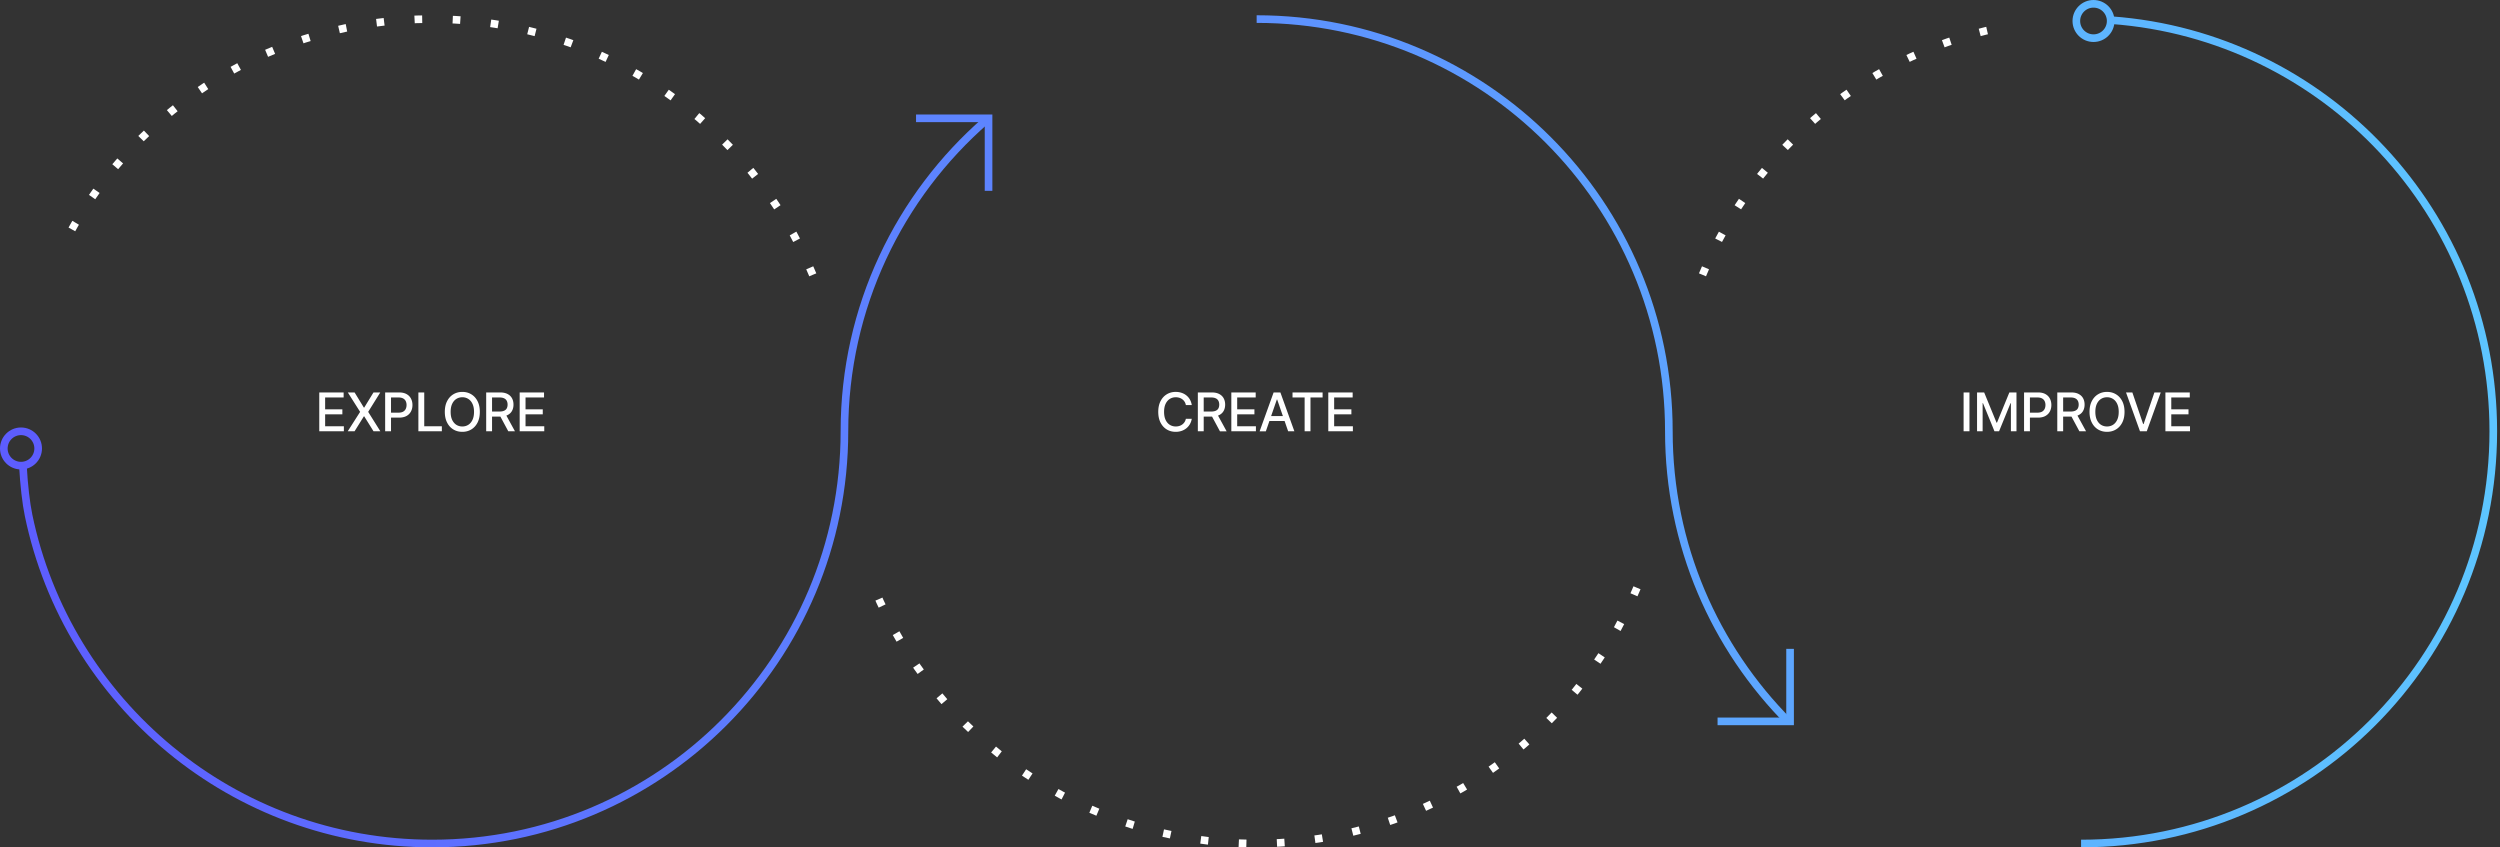 <svg xmlns="http://www.w3.org/2000/svg" width="655" height="222" fill="none" viewBox="0 0 655 222">
  <rect x="0" y="0" width="655" height="222" fill="#333333" stroke="none"/>
  <path fill="#fff" d="M83.649 113v-10.182h6.383v1.323h-4.847v3.102H89.7v1.317h-4.514v3.118h4.907V113H83.65zm9.254-10.182l2.436 3.982h.08l2.436-3.982h1.78l-3.172 5.091L99.655 113h-1.79l-2.446-3.928h-.08L92.893 113h-1.79l3.247-5.091-3.226-5.091h1.78zM100.91 113v-10.182h3.629c.792 0 1.448.144 1.969.433.52.288.909.682 1.168 1.183.259.497.388 1.057.388 1.68 0 .627-.131 1.19-.393 1.691a2.85 2.85 0 01-1.173 1.183c-.521.288-1.175.432-1.964.432h-2.496v-1.302h2.357c.5 0 .906-.086 1.218-.259.311-.175.54-.414.686-.716.146-.301.219-.644.219-1.029a2.3 2.3 0 00-.219-1.024 1.57 1.57 0 00-.691-.701c-.312-.169-.723-.253-1.233-.253h-1.929V113h-1.536zm8.705 0v-10.182h1.536v8.86h4.614V113h-6.15zm16.1-5.091c0 1.087-.199 2.022-.597 2.804-.397.779-.942 1.379-1.635 1.8-.69.417-1.473.626-2.352.626-.881 0-1.669-.209-2.361-.626-.69-.421-1.233-1.023-1.631-1.805-.398-.782-.597-1.715-.597-2.799 0-1.087.199-2.02.597-2.799.398-.782.941-1.382 1.631-1.8.692-.421 1.48-.631 2.361-.631.879 0 1.662.21 2.352.631.693.418 1.238 1.018 1.635 1.8.398.779.597 1.712.597 2.799zm-1.521 0c0-.829-.134-1.526-.403-2.093-.265-.57-.63-1.001-1.094-1.293a2.838 2.838 0 00-1.566-.442c-.586 0-1.11.147-1.571.442-.46.292-.825.723-1.094 1.293-.265.567-.397 1.264-.397 2.093s.132 1.528.397 2.098c.269.567.634.998 1.094 1.293.461.291.985.437 1.571.437.584 0 1.106-.146 1.566-.437.464-.295.829-.726 1.094-1.293.269-.57.403-1.269.403-2.098zm3.186 5.091v-10.182h3.63c.788 0 1.443.136 1.963.408.524.272.915.648 1.174 1.128.258.478.387 1.03.387 1.656 0 .623-.13 1.172-.392 1.646-.259.47-.65.836-1.174 1.098-.52.262-1.175.393-1.963.393h-2.75v-1.322h2.61c.498 0 .902-.072 1.214-.214.314-.143.545-.35.691-.622.145-.271.218-.598.218-.979 0-.385-.074-.718-.223-.999a1.448 1.448 0 00-.691-.647c-.312-.152-.721-.228-1.228-.228h-1.929V113h-1.537zm5.027-4.594l2.515 4.594h-1.75l-2.466-4.594h1.701zm3.747 4.594v-10.182h6.383v1.323h-4.847v3.102h4.514v1.317h-4.514v3.118h4.907V113h-6.443zM312.246 106.129h-1.551a2.388 2.388 0 00-.333-.875 2.434 2.434 0 00-.597-.641 2.565 2.565 0 00-.79-.398 3.101 3.101 0 00-.92-.134c-.587 0-1.112.147-1.576.442-.461.295-.825.728-1.094 1.298-.265.57-.397 1.266-.397 2.088 0 .829.132 1.528.397 2.098.269.57.635 1.001 1.099 1.293.464.291.986.437 1.566.437.322 0 .627-.043.915-.129.292-.09.555-.22.79-.393a2.393 2.393 0 00.94-1.496l1.551.005c-.083.5-.243.961-.482 1.382a3.823 3.823 0 01-.91 1.084 4.135 4.135 0 01-1.263.701 4.689 4.689 0 01-1.551.248c-.881 0-1.667-.209-2.356-.626-.69-.421-1.233-1.023-1.631-1.805-.394-.782-.592-1.715-.592-2.799 0-1.087.199-2.02.597-2.799.398-.782.941-1.382 1.631-1.8.689-.421 1.473-.631 2.351-.631.54 0 1.044.078 1.512.234.47.152.893.377 1.267.676.375.295.685.656.93 1.084.245.424.411.909.497 1.456zm1.588 6.871v-10.182h3.63c.789 0 1.443.136 1.963.408.524.272.915.648 1.174 1.128.258.478.388 1.03.388 1.656 0 .623-.131 1.172-.393 1.646-.259.47-.65.836-1.174 1.098-.52.262-1.174.393-1.963.393h-2.75v-1.322h2.611c.497 0 .901-.072 1.213-.214.314-.143.545-.35.691-.622.145-.271.218-.598.218-.979 0-.385-.074-.718-.223-.999a1.448 1.448 0 00-.691-.647c-.312-.152-.721-.228-1.228-.228h-1.929V113h-1.537zm5.027-4.594l2.515 4.594h-1.75l-2.466-4.594h1.701zm3.747 4.594v-10.182h6.383v1.323h-4.847v3.102h4.514v1.317h-4.514v3.118h4.907V113h-6.443zm9.045 0h-1.63l3.664-10.182h1.775L339.126 113h-1.631l-2.878-8.332h-.08L331.653 113zm.274-3.987h5.29v1.292h-5.29v-1.292zm6.714-4.872v-1.323h7.88v1.323h-3.177V113h-1.531v-8.859h-3.172zm9.371 8.859v-10.182h6.384v1.323h-4.848v3.102h4.515v1.317h-4.515v3.118h4.907V113h-6.443zM516.001 102.818V113h-1.537v-10.182h1.537zm1.987 0h1.864l3.242 7.915h.119l3.241-7.915h1.865V113h-1.462v-7.368h-.094l-3.003 7.353h-1.213l-3.003-7.358h-.095V113h-1.461v-10.182zM530.302 113v-10.182h3.629c.793 0 1.449.144 1.969.433.521.288.91.682 1.169 1.183.258.497.387 1.057.387 1.68 0 .627-.131 1.19-.392 1.691-.259.497-.65.891-1.174 1.183-.52.288-1.175.432-1.964.432h-2.495v-1.302h2.356c.501 0 .907-.086 1.218-.259a1.61 1.61 0 00.686-.716c.146-.301.219-.644.219-1.029a2.3 2.3 0 00-.219-1.024 1.565 1.565 0 00-.691-.701c-.311-.169-.722-.253-1.233-.253h-1.929V113h-1.536zm8.705 0v-10.182h3.63c.788 0 1.443.136 1.963.408.524.272.915.648 1.174 1.128.258.478.387 1.03.387 1.656 0 .623-.131 1.172-.392 1.646-.259.47-.65.836-1.174 1.098-.52.262-1.175.393-1.963.393h-2.75v-1.322h2.61c.498 0 .902-.072 1.213-.214.315-.143.546-.35.691-.622.146-.271.219-.598.219-.979 0-.385-.074-.718-.223-.999a1.446 1.446 0 00-.692-.647c-.311-.152-.72-.228-1.228-.228h-1.928V113h-1.537zm5.027-4.594l2.515 4.594h-1.75l-2.466-4.594h1.701zm12.591-.497c0 1.087-.199 2.022-.596 2.804-.398.779-.943 1.379-1.636 1.8-.689.417-1.473.626-2.352.626-.881 0-1.668-.209-2.361-.626-.69-.421-1.233-1.023-1.631-1.805-.398-.782-.596-1.715-.596-2.799 0-1.087.198-2.02.596-2.799.398-.782.941-1.382 1.631-1.8.693-.421 1.48-.631 2.361-.631.879 0 1.663.21 2.352.631.693.418 1.238 1.018 1.636 1.8.397.779.596 1.712.596 2.799zm-1.521 0c0-.829-.134-1.526-.403-2.093-.265-.57-.63-1.001-1.094-1.293a2.838 2.838 0 00-1.566-.442c-.586 0-1.11.147-1.571.442-.46.292-.825.723-1.093 1.293-.266.567-.398 1.264-.398 2.093s.132 1.528.398 2.098c.268.567.633.998 1.093 1.293.461.291.985.437 1.571.437.584 0 1.106-.146 1.566-.437.464-.295.829-.726 1.094-1.293.269-.57.403-1.269.403-2.098zm3.571-5.091l2.833 8.293h.115l2.833-8.293h1.661L562.453 113h-1.775l-3.664-10.182h1.661zM567.337 113v-10.182h6.384v1.323h-4.847v3.102h4.514v1.317h-4.514v3.118h4.907V113h-6.444z"/>
  <path stroke="#fff" stroke-dasharray="2 8" stroke-linejoin="round" stroke-width="2" d="M212.946 72C196.801 32.685 158.134 5 113 5 71.799 5 35.986 28.072 17.776 62M446.054 72C459.88 38.332 490.223 13.193 527 6.666M428.891 154c-16.145 39.315-54.812 67-99.945 67-45.134 0-83.801-27.685-99.946-67"/>
  <path fill="url(#paint0_linear_1575_3)" fill-rule="evenodd" d="M436.242 113c0-59.094-47.906-107-107-107V4c60.199 0 109 48.801 109 109 0 29.481 11.921 56.175 31.208 75.529l-1.416 1.412c-19.646-19.714-31.792-46.91-31.792-76.941zm-177.21-80.746c-22.543 19.619-36.79 48.518-36.79 80.746 0 60.199-48.801 109-109 109-52.592 0-96.482-37.245-106.737-86.797-.677-3.271-1.21-7.966-1.505-13.146l1.997-.114c.293 5.132.818 9.718 1.467 12.854C18.53 183.439 61.618 220 113.242 220c59.094 0 107-47.906 107-107 0-32.83 14.516-62.272 37.477-82.254l1.313 1.508zM553.169 6.29c55.392 4.056 99.073 50.283 99.073 106.711 0 59.094-47.906 107-107 107v2c60.199 0 109-48.801 109-109 0-57.484-44.497-104.574-100.927-108.706l-.146 1.995z" clip-rule="evenodd"/>
  <circle cx="5.5" cy="117.5" r="4.5" stroke="#5D5DFF" stroke-width="2"/>
  <circle cx="548.5" cy="5.5" r="4.5" stroke="#5DB5FF" stroke-width="2"/>
  <path fill="#5D84FF" fill-rule="evenodd" d="M258 30h-18v2h18v18h2V30h-2z" clip-rule="evenodd"/>
  <path fill="#5DA6FF" fill-rule="evenodd" d="M470 188v-18h-2v18h-18v2h20v-2z" clip-rule="evenodd"/>
  <defs>
    <linearGradient id="paint0_linear_1575_3" x1="654" x2="5" y1="101.5" y2="101.5" gradientUnits="userSpaceOnUse">
      <stop stop-color="#5DC5FF"/>
      <stop offset="1" stop-color="#5D5DFF"/>
    </linearGradient>
  </defs>
</svg>
